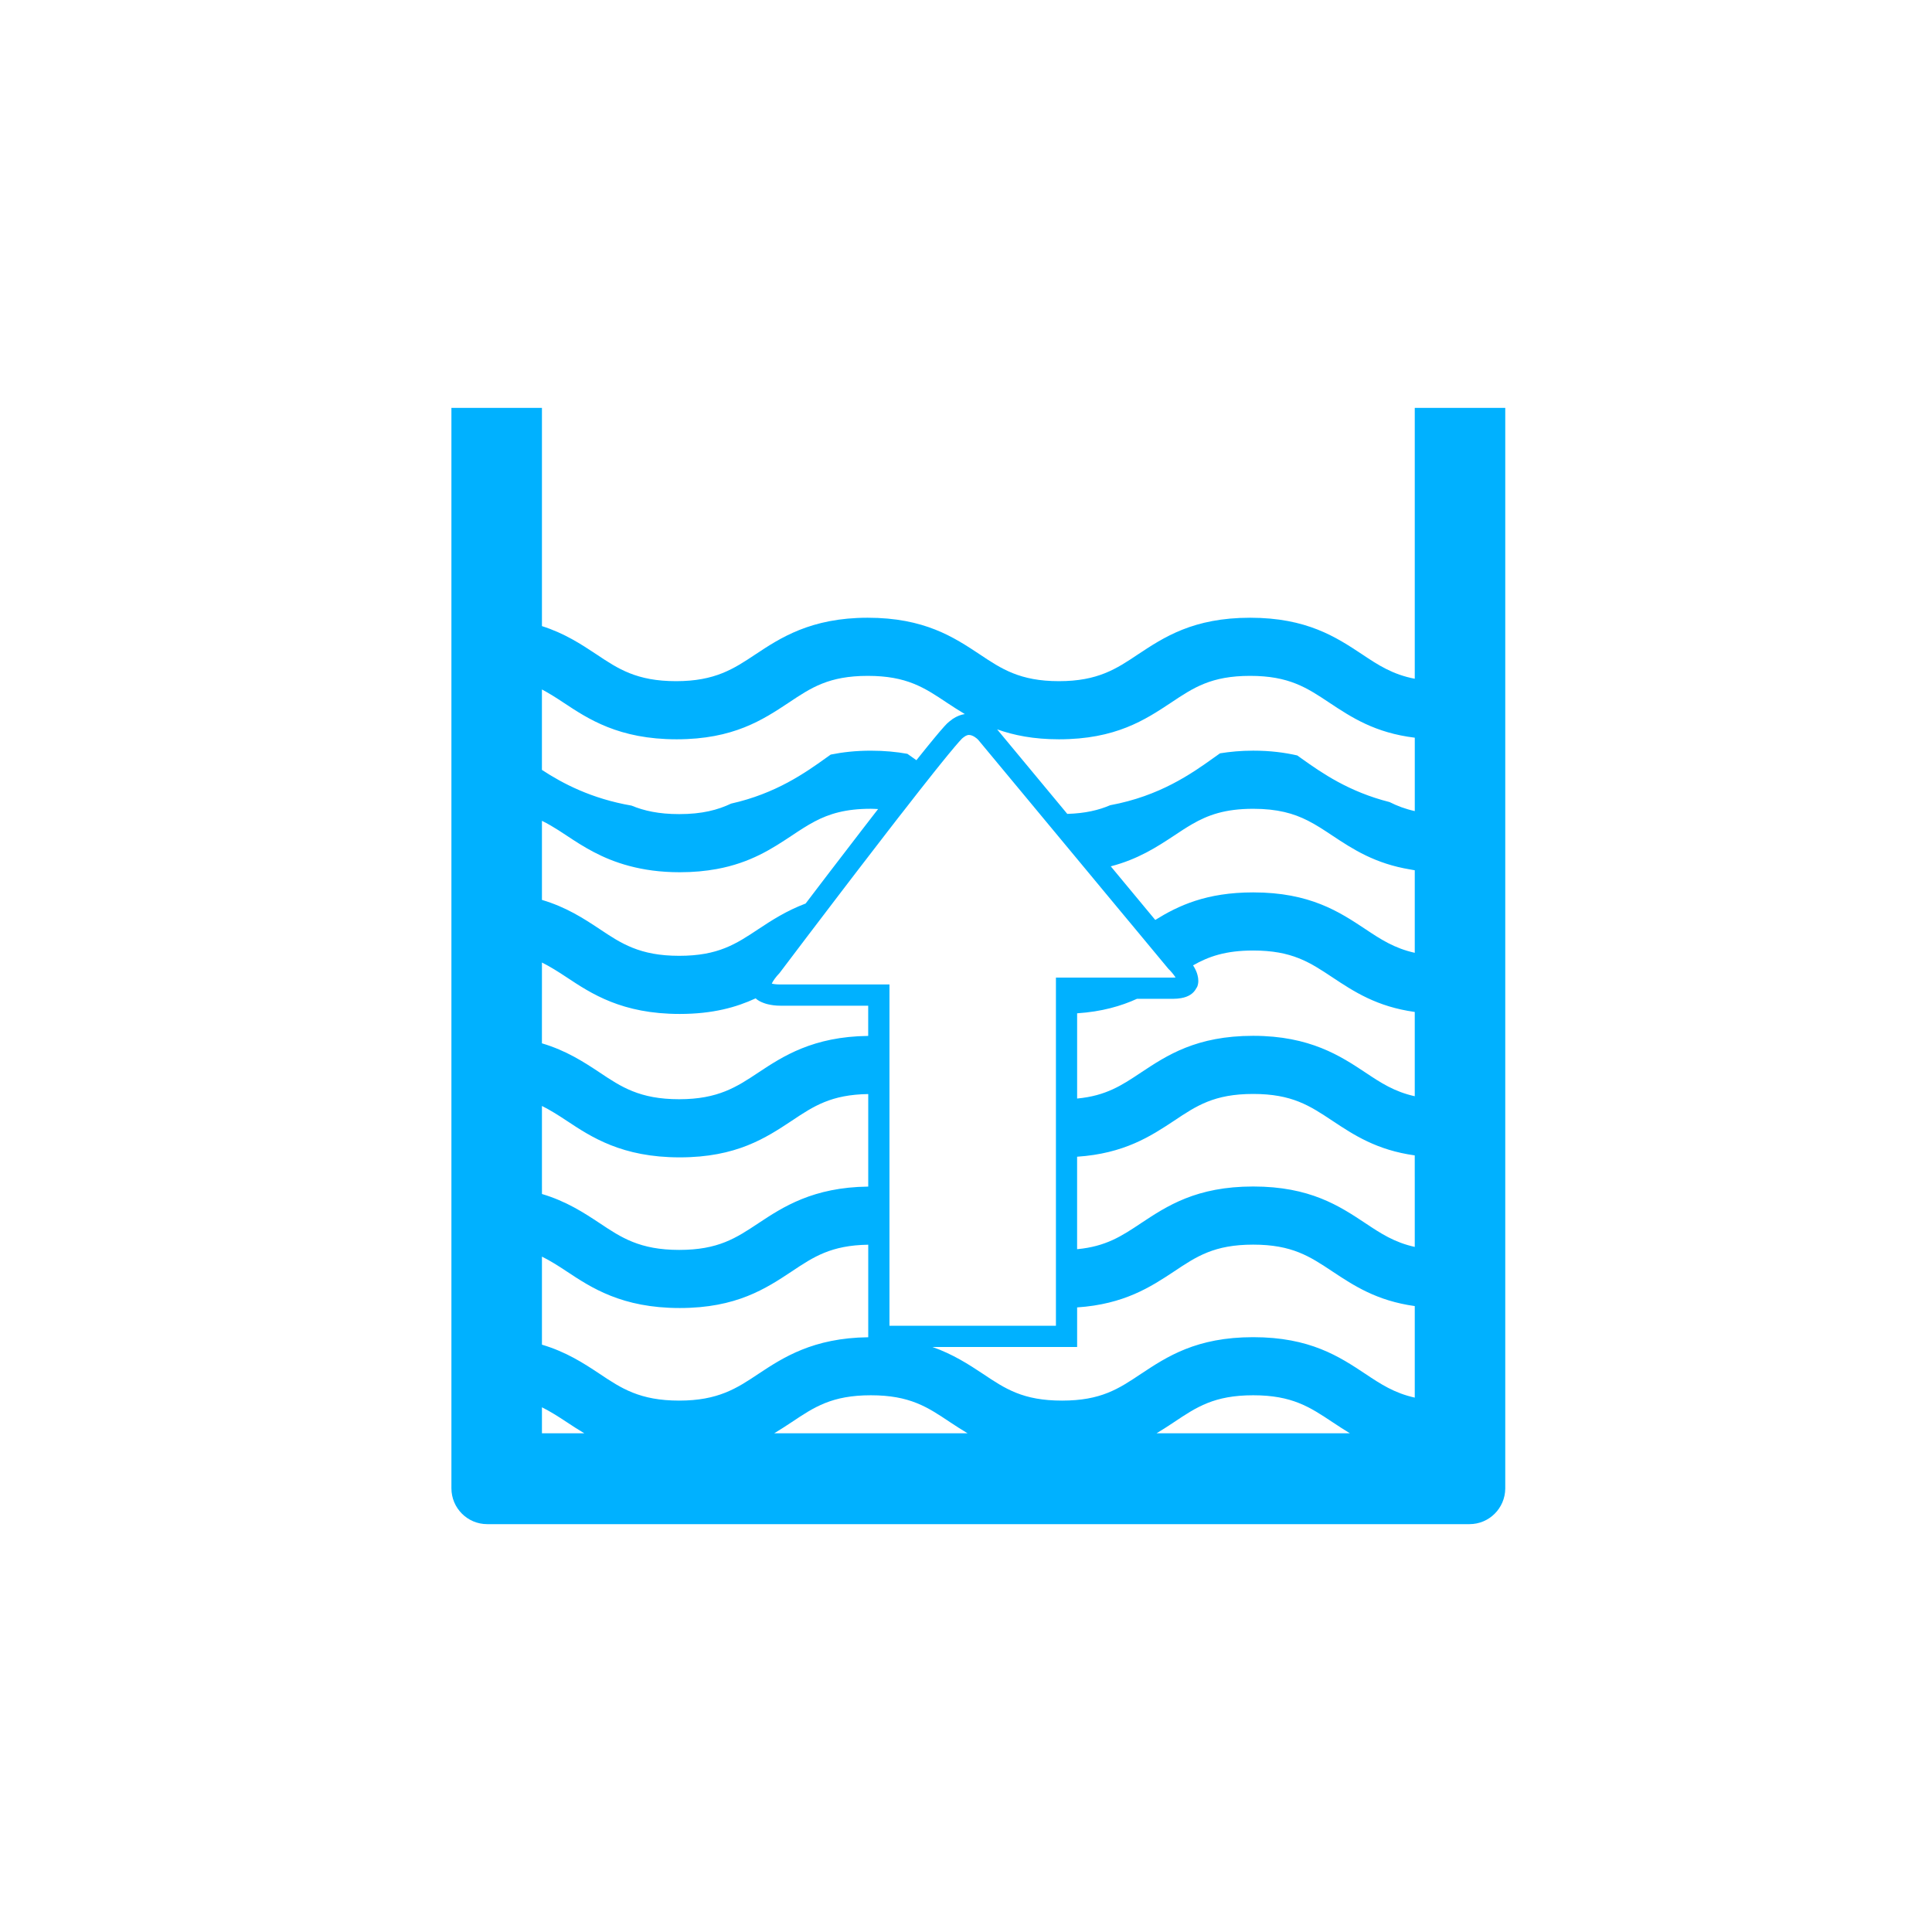 <svg enable-background="new 0 0 100 100" height="100" viewBox="0 0 100 100" width="100" xmlns="http://www.w3.org/2000/svg"><g fill="none"><path d="m28.051 74.186h.149c-.05-.031-.099-.061-.148-.091z"/><path d="m64.865 65.521c-1.682 0-2.396.478-3.479 1.199-1.216.807-2.856 1.872-5.635 2.048v.953h-5.001c.259.161.507.321.733.471 1.085.726 1.799 1.203 3.488 1.203 1.683 0 2.397-.478 3.479-1.2 1.404-.931 3.146-2.084 6.416-2.084 3.272 0 5.088 1.203 6.414 2.082.684.458 1.222.816 1.949 1.018v-2.509c-2.295-.287-3.671-1.18-4.802-1.931-1.164-.772-1.883-1.25-3.562-1.25z"/><path d="m55.771 55.75c-.006 0-.012.001-.019.001v.001c.006-.001.012-.002.019-.002z"/><path d="m44.939 52.202c-.67.007-.994.106-1.5.433.465-.065.958-.109 1.5-.115z"/><path d="m36.124 55.729c-.369.03-.741.057-1.145.057-.197 0-.371-.021-.56-.029.227.024.466.04.735.04.367.001.681-.026.97-.068z"/><path d="m64.865 57.723c-1.682 0-2.396.478-3.479 1.199-1.216.807-2.856 1.872-5.635 2.048v2.581c1.149-.13 1.801-.556 2.697-1.153 1.404-.931 3.146-2.084 6.416-2.084 3.272 0 5.088 1.203 6.414 2.082.684.457 1.223.815 1.949 1.017v-2.509c-2.295-.287-3.671-1.18-4.802-1.931-1.162-.773-1.881-1.25-3.56-1.25z"/><path d="m61.896 74.186h5.939c-.86-.542-1.592-.867-2.97-.867-1.405 0-2.137.336-2.969.867z"/><path d="m66.682 52.662c-.549-.362-.869-.462-1.613-.462-.681 0-1.007.088-1.483.383.401-.041.822-.068 1.279-.068.669 0 1.262.06 1.817.147z"/><path d="m35.154 63.597c1.69 0 2.409-.478 3.497-1.2 1.308-.867 3.099-2.044 6.289-2.077v-2.592c-1.58.027-2.292.493-3.341 1.194-1.329.881-3.145 2.084-6.416 2.084-3.321 0-5.138-1.203-6.464-2.083-.234-.156-.452-.295-.667-.424v2.173c1.608.422 2.715 1.141 3.594 1.723 1.045.699 1.798 1.202 3.508 1.202z"/><path d="m35.154 71.396c1.691 0 2.409-.478 3.496-1.201 1.308-.867 3.099-2.044 6.289-2.077v-2.591c-1.58.027-2.292.493-3.341 1.194-1.329.881-3.145 2.084-6.416 2.084-3.321 0-5.138-1.203-6.464-2.083-.234-.156-.452-.295-.667-.424v2.172c1.608.422 2.715 1.141 3.594 1.723 1.045.699 1.798 1.203 3.509 1.203z"/><path d="m42.107 74.186h5.937c-.839-.534-1.57-.867-2.968-.867-1.406 0-2.136.336-2.969.867z"/><path d="m22.088 21.111h1.278v7.224h-1.278z"/><path d="m32.685 31.021c.995.709 1.263.9 2.267.9.993 0 1.259-.19 2.248-.899 1.507-1.073 3.773-2.687 7.801-2.687 4.043 0 6.303 1.616 7.798 2.686 1.017.728 1.257.9 2.239.9.983 0 1.224-.172 2.236-.898 1.515-1.079 3.775-2.688 7.796-2.688 4.037 0 6.297 1.616 7.793 2.686.135.097.254.182.366.26v-10.17h-45.178v7.616c2.155.544 3.589 1.547 4.634 2.294z"/><path d="m23.365 77.03v-2.844-21.986h-1.278v26.689h3.131c-1.022 0-1.853-.831-1.853-1.859z"/><path d="m22.088 38.318h1.278v3.899h-1.278z"/><path d="m76.061 78.889h1.852v-1.843c-.01 1.021-.835 1.843-1.852 1.843z"/></g><path d="m73.228 21.111v10.17 2.729.377.186.559c-1.148-.22-1.895-.71-2.718-1.26-1.343-.889-2.864-1.898-5.805-1.898-2.938 0-4.46 1.008-5.802 1.896-1.114.745-2.073 1.387-4.093 1.387-2.024 0-2.983-.642-4.095-1.385-1.344-.89-2.865-1.898-5.805-1.898-2.945 0-4.535 1.053-5.812 1.899-1.116.742-2.081 1.384-4.104 1.384-2.045 0-3.005-.642-4.117-1.385-.792-.524-1.646-1.089-2.826-1.465v-.571-.25-.315-2.543-7.616h-4.686v7.224 9.982 3.899 9.983 21.986 2.844c0 1.029.831 1.859 1.853 1.859h50.842c1.017 0 1.843-.822 1.852-1.843v-55.935zm-18.257 51.384c-2.023 0-2.938-.611-4.095-1.386-.742-.492-1.549-1.014-2.609-1.388h1.377 1.106 5.002v-.953-.548-.549c2.433-.163 3.808-1.059 5.024-1.865 1.158-.773 2.073-1.384 4.089-1.384 2.011 0 2.93.61 4.095 1.384 1.117.741 2.303 1.523 4.268 1.796v.546.555 2.509.563.565c-1.058-.234-1.773-.705-2.558-1.23-1.342-.89-2.863-1.898-5.805-1.898-2.939 0-4.461 1.008-5.804 1.897-1.159.775-2.074 1.386-4.09 1.386zm-19.817 0c-2.045 0-3.005-.642-4.117-1.386-.825-.547-1.725-1.134-2.986-1.509v-.57-.561-2.172-.634-.621c.425.212.833.468 1.275.762 1.277.846 2.866 1.899 5.856 1.899 2.94 0 4.462-1.009 5.805-1.898 1.131-.756 2.037-1.351 3.953-1.379v.55.55 2.591.55.549c-2.858.032-4.423 1.061-5.681 1.893-1.116.745-2.081 1.386-4.105 1.386zm-5.827-29.247c.839.556 1.823 1.196 3.242 1.573.739.197 1.59.326 2.614.326.715 0 1.343-.062 1.908-.165 1.759-.321 2.88-1.061 3.896-1.734.404-.27.781-.518 1.183-.73.75-.394 1.594-.656 2.906-.656.133 0 .25.009.374.015-.09.116-.179.231-.27.348-.048.062-.097.126-.146.189-.145.188-.29.376-.437.566-.565.733-1.134 1.475-1.678 2.186-.035.046-.071.093-.106.139-.179.235-.355.465-.527.691-.202.265-.398.522-.586.77-1 .377-1.768.877-2.442 1.323-1.163.773-2.082 1.384-4.104 1.384-2.044 0-3.005-.642-4.117-1.385-.825-.547-1.725-1.134-2.986-1.509v-.571-.541-.019-1.708-.634-.496-.125c.152.075.302.155.451.242.27.157.54.331.825.521zm39.633 0c1.072.712 2.216 1.456 4.044 1.757.076.012.146.029.224.04v.119.426.555 2.045.079.484.564c-1.058-.234-1.773-.704-2.558-1.228-1.342-.89-2.863-1.899-5.805-1.899-2.423 0-3.878.686-5.069 1.426l-.355-.427-.234-.282-.121-.146-.83-1-.375-.452-.388-.468c1.411-.366 2.391-1.003 3.283-1.593.317-.211.616-.409.924-.587.818-.473 1.7-.798 3.165-.798 1.259 0 2.091.24 2.822.609.437.22.838.487 1.273.776zm4.268 17.656v2.509.563.564c-1.058-.234-1.773-.705-2.558-1.229-1.342-.89-2.863-1.898-5.805-1.898-2.939 0-4.461 1.008-5.804 1.897-.998.667-1.818 1.209-3.31 1.348v-.554-.554-2.58-.549-.549c2.433-.163 3.808-1.059 5.024-1.865 1.158-.773 2.073-1.384 4.089-1.384 2.011 0 2.93.61 4.095 1.384 1.117.741 2.303 1.523 4.268 1.796v.545.556zm-45.177-9.829v-.634-.045-.576c.425.212.833.469 1.276.763 1.276.846 2.865 1.899 5.855 1.899 1.712 0 2.935-.346 3.93-.807.111.107.261.184.432.245.062.022.126.043.195.059.191.045.402.076.651.076h.332 4.216v.146.319.549.55c-2.856.032-4.423 1.06-5.681 1.893-1.116.742-2.081 1.384-4.104 1.384-2.045 0-3.005-.642-4.117-1.386-.826-.547-1.726-1.133-2.986-1.508v-.273-.298-.561zm18.664-9.032c.599-.771 1.157-1.483 1.63-2.076.126-.159.24-.299.354-.441.129-.16.246-.304.357-.44.136-.166.257-.311.363-.436.157-.185.292-.339.375-.422.023-.023.043-.036.064-.053.152-.126.258-.134.295-.134.206 0 .424.191.475.248l.336.404 1.422 1.712.782.941.398.48.181.218 2.511 3.024.284.342.127.154.41.494 1.085 1.306.145.174.209.251.354.426 1.603 1.931c.13.123.258.278.346.409.008.013.022.028.029.04-.027.001-.06.002-.094.003-.01 0-.018.001-.029.001h-6.072v1.87.549.55 2.199.019.549.55 3.007.549.55 2.593.55.549 3.007.549.381h-1.779-4.446-2.391v-.466-2.564-.554-.554-3.027-.549-.548-2.567-.554-.554-3.027-.549-.548-.209-1.394h-3.588-1.03-.38-.626-.024c-.233 0-.37-.024-.444-.045.058-.132.213-.35.399-.542.846-1.12 1.936-2.557 3.074-4.047.158-.207.317-.414.476-.623l.441-.576c.033-.043.066-.086.099-.129.514-.671 1.025-1.334 1.519-1.973.13-.169.259-.335.386-.499.057-.073.115-.149.171-.221.07-.089.135-.171.203-.258zm-18.664 19.189v-.561-2.173-.634-.62c.425.212.833.468 1.275.762 1.277.846 2.866 1.899 5.856 1.899 2.94 0 4.462-1.009 5.805-1.898 1.131-.756 2.037-1.351 3.953-1.379v.549.55 2.592.549.55c-2.858.032-4.423 1.061-5.681 1.893-1.163.773-2.083 1.384-4.104 1.384-2.043 0-3.004-.642-4.117-1.385-.825-.546-1.725-1.133-2.986-1.509zm45.177-4.491c-1.058-.234-1.773-.705-2.558-1.23-1.277-.846-2.865-1.897-5.805-1.897-2.938 0-4.459 1.007-5.801 1.896-1 .668-1.82 1.211-3.312 1.35v-.555-.554-.001-2.204-.544-.004-.549c1.284-.086 2.274-.375 3.098-.75h1.136.059.68c.151 0 .286-.014.411-.036.387-.067.647-.242.786-.514.013-.025.034-.044.045-.072.08-.201.069-.408.016-.607-.009-.035-.019-.071-.031-.106-.05-.141-.119-.274-.199-.397.803-.457 1.679-.768 3.112-.768 2.011 0 2.931.611 4.095 1.384 1.117.741 2.303 1.523 4.268 1.796v.492.054.555 2.134.034.529zm-18.417-18.475c2.941 0 4.463-1.009 5.806-1.899 1.158-.773 2.073-1.384 4.089-1.384 2.013 0 2.932.611 4.095 1.384 1.147.761 2.367 1.565 4.428 1.816v.548.258.297 1.569.563.348.216c-.495-.109-.917-.271-1.303-.466-2.111-.533-3.516-1.513-4.54-2.243-.088-.063-.162-.115-.239-.171-.659-.151-1.401-.248-2.281-.248-.639 0-1.2.055-1.718.138-.095.067-.194.137-.306.217-1.171.838-2.81 1.994-5.379 2.469-.596.256-1.29.421-2.221.449l-.186-.225-.267-.322-.476-.573-1.504-1.812-.294-.355-.276-.332-.628-.757c.86.306 1.883.515 3.2.515zm-25.644-1.899c1.276.846 2.865 1.899 5.855 1.899 2.94 0 4.462-1.009 5.805-1.898 1.158-.774 2.073-1.385 4.09-1.385s2.931.611 4.089 1.385c.297.196.606.397.933.592-.187.028-.405.102-.634.256-.019.013-.038.033-.057.047-.077.056-.153.111-.231.188-.039.039-.086.089-.139.147-.137.151-.322.369-.543.636-.115.139-.239.29-.372.455-.119.147-.246.305-.378.47-.05.063-.099.124-.151.189-.06-.043-.126-.089-.184-.13-.103-.074-.194-.138-.283-.2-.562-.102-1.186-.163-1.896-.163-.782 0-1.463.078-2.073.202-.073.052-.143.101-.225.16-1.096.785-2.611 1.857-4.929 2.377-.699.33-1.503.544-2.69.544-1.054 0-1.818-.172-2.466-.44-2.064-.357-3.554-1.137-4.638-1.848v-.606-.57-.561-1.157-.443-.203-.624c.369.196.73.423 1.117.681zm-1.116 37.819v-.091-.633-.621c.425.212.833.469 1.276.763.284.188.588.387.916.582h-1.031-1.012zm14.056 0h-1.004-1.028c.319-.192.621-.389.911-.581 1.158-.774 2.072-1.386 4.089-1.386 2.018 0 2.932.611 4.09 1.386.292.193.595.389.915.581h-1.03-1.005zm19.789 0h-1.003-1.028c.319-.192.622-.389.912-.582 1.157-.773 2.072-1.385 4.089-1.385 2.012 0 2.931.611 4.095 1.385.293.195.593.391.908.582h-1.025-1.008z" fill="#00b1ff"/></svg>